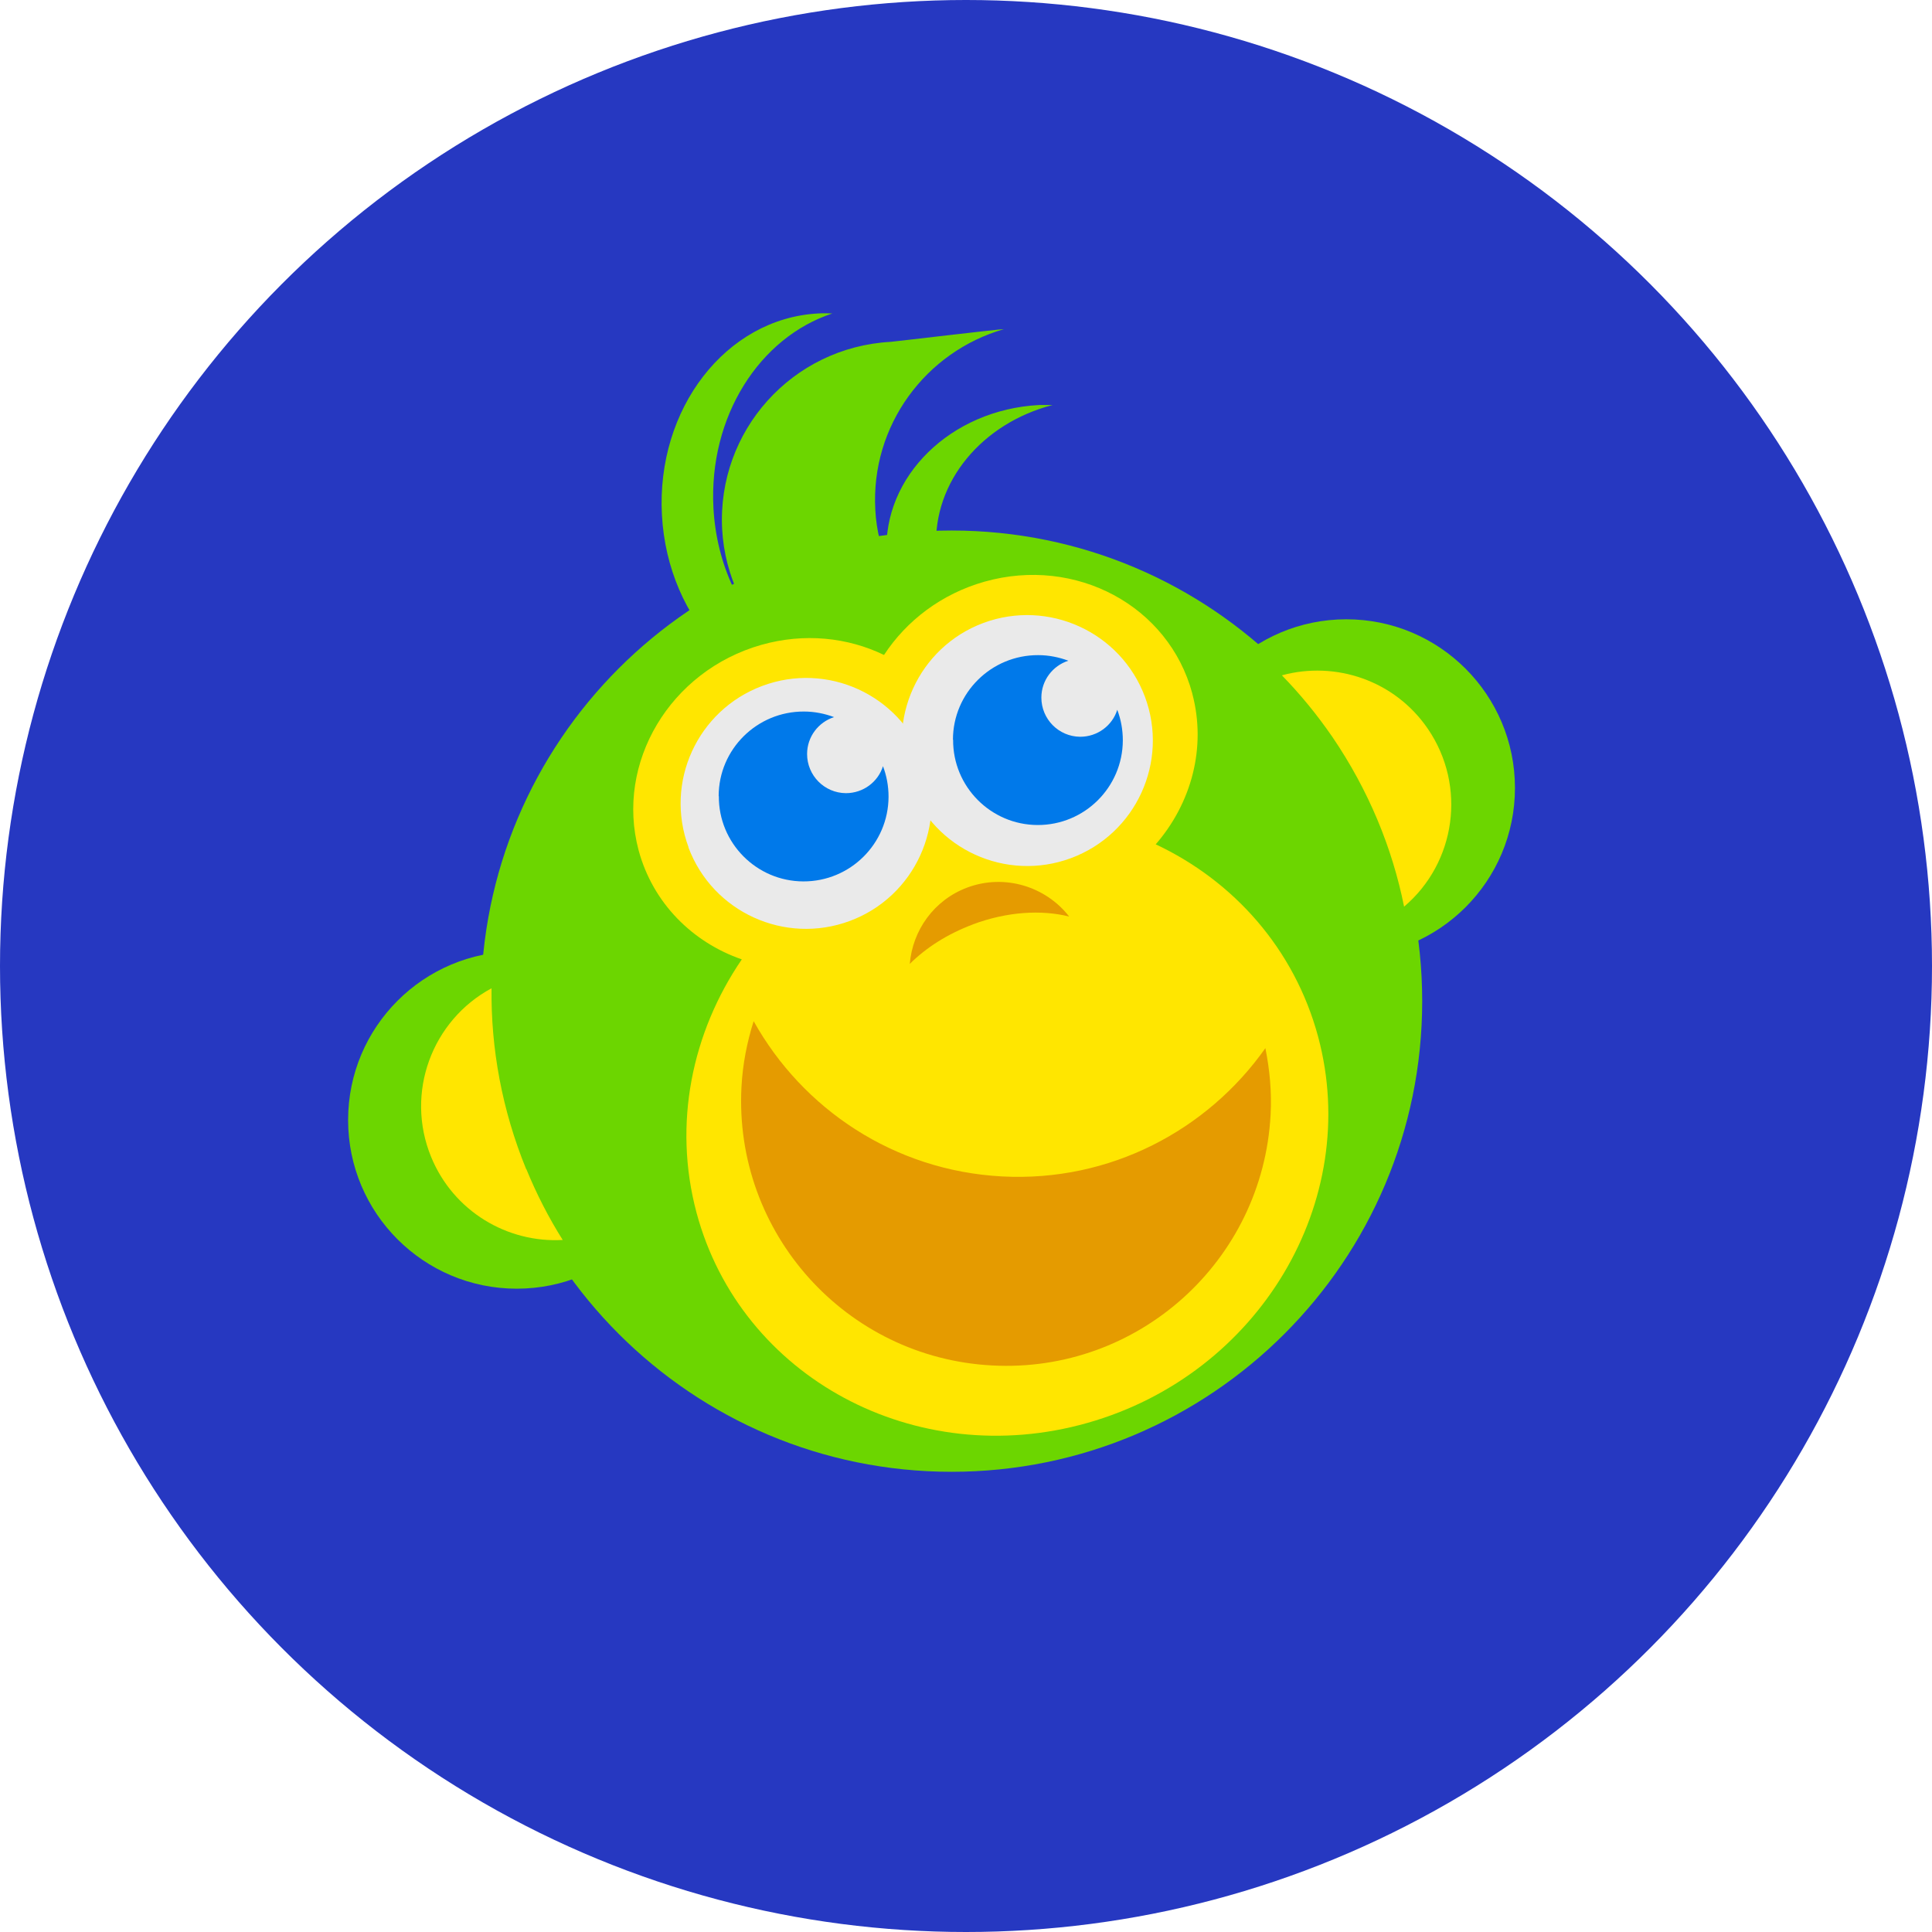 <svg width="111" height="111" viewBox="0 0 111 111" fill="none" xmlns="http://www.w3.org/2000/svg">
<circle cx="55.5" cy="55.5" r="55.5" fill="#2638C1"/>
<g clip-path="url(#clip0_172_3932)">
<path d="M54.67 84.56C69.604 84.56 81.71 72.454 81.71 57.52C81.71 42.586 69.604 30.48 54.67 30.48C39.736 30.48 27.63 42.586 27.63 57.52C27.63 72.454 39.736 84.56 54.67 84.56Z" fill="#6CD600"/>
<path d="M77.35 54.96C82.702 54.96 87.04 50.622 87.04 45.27C87.04 39.918 82.702 35.58 77.35 35.58C71.999 35.58 67.66 39.918 67.66 45.27C67.66 50.622 71.999 54.96 77.35 54.96Z" fill="#6CD600"/>
<path d="M29.69 74.04C35.042 74.04 39.38 69.702 39.38 64.35C39.38 58.998 35.042 54.66 29.69 54.66C24.338 54.66 20 58.998 20 64.35C20 69.702 24.338 74.04 29.69 74.04Z" fill="#6CD600"/>
<path d="M56.73 37.01C55.02 35.64 53.91 33.71 53.79 31.5C53.59 27.67 56.45 24.31 60.47 23.27C60.21 23.27 59.94 23.27 59.69 23.27C54.62 23.54 50.71 27.38 50.94 31.83C50.96 32.1 51.03 32.37 51.08 32.65C50.64 31.6 50.35 30.47 50.29 29.29C50.02 24.44 53.19 20.2 57.68 18.91C57.38 18.91 51.43 19.62 51.17 19.64C45.51 19.95 41.19 24.76 41.49 30.41C41.64 33.12 42.85 35.51 44.67 37.25C42.58 35.33 41.17 32.48 40.99 29.19C40.71 23.93 43.64 19.38 47.82 18.01C47.54 18 47.27 17.99 46.99 18.01C41.71 18.3 37.7 23.48 38.03 29.59C38.36 35.7 42.91 40.43 48.19 40.15C48.74 40.12 58.3 38.26 56.74 37.01H56.73Z" fill="#6CD600"/>
<path d="M68.5 39.84C67.15 34.81 61.81 31.94 56.56 33.42C54.09 34.12 52.08 35.66 50.79 37.63C48.7 36.62 46.21 36.35 43.74 37.05C38.5 38.54 35.35 43.82 36.69 48.85C37.51 51.89 39.79 54.14 42.62 55.12C39.76 59.31 38.65 64.56 40.02 69.68C42.56 79.14 52.61 84.55 62.48 81.75C72.34 78.96 78.27 69.02 75.73 59.56C74.37 54.51 70.87 50.61 66.4 48.51C68.44 46.16 69.33 42.96 68.5 39.85V39.84Z" fill="#FFE600"/>
<path d="M30.23 67.17C28.84 63.77 28.2 60.24 28.24 56.78C24.82 58.62 23.26 62.79 24.77 66.47C26.05 69.59 29.14 71.42 32.33 71.24C31.53 69.97 30.83 68.61 30.24 67.17H30.23Z" fill="#FFE600"/>
<path d="M76.55 42.34C78.62 45.38 79.99 48.7 80.67 52.09C83.64 49.57 84.28 45.17 82.04 41.88C80.14 39.09 76.73 37.96 73.65 38.8C74.7 39.88 75.67 41.06 76.55 42.34Z" fill="#FFE600"/>
<path d="M39.55 48.68C40.94 52.41 45.1 54.3 48.83 52.91C52.56 51.52 54.46 47.36 53.07 43.64C51.68 39.91 47.53 38.01 43.79 39.41C40.06 40.81 38.17 44.95 39.56 48.68H39.55Z" fill="#EAEAEA"/>
<path d="M52.27 45.07C53.66 48.8 57.81 50.69 61.54 49.3C65.27 47.91 67.17 43.76 65.78 40.03C64.38 36.3 60.23 34.41 56.5 35.79C52.77 37.18 50.87 41.34 52.27 45.07Z" fill="#EAEAEA"/>
<path d="M55.889 53.11C57.87 52.37 59.849 52.26 61.429 52.66C60.09 50.94 57.739 50.19 55.58 50.99C53.65 51.71 52.429 53.46 52.27 55.38C53.19 54.46 54.429 53.66 55.9 53.11H55.889Z" fill="#E59B00"/>
<path d="M41.29 45.74C41.29 43.05 43.49 40.87 46.19 40.88C46.8 40.88 47.38 41 47.92 41.2C47.02 41.49 46.37 42.33 46.37 43.32C46.37 44.55 47.36 45.56 48.6 45.57C49.6 45.57 50.45 44.92 50.73 44.02C50.94 44.57 51.05 45.16 51.05 45.78C51.04 48.47 48.85 50.65 46.15 50.64C43.46 50.63 41.28 48.43 41.3 45.74H41.29Z" fill="#0079EA"/>
<path d="M54.75 42.5C54.75 39.81 56.95 37.63 59.65 37.64C60.26 37.64 60.84 37.76 61.38 37.96C60.48 38.25 59.83 39.09 59.83 40.08C59.83 41.31 60.82 42.32 62.06 42.33C63.06 42.33 63.91 41.68 64.19 40.78C64.4 41.33 64.51 41.92 64.51 42.54C64.5 45.23 62.31 47.41 59.61 47.4C56.92 47.39 54.74 45.19 54.76 42.5H54.75Z" fill="#0079EA"/>
<path d="M57.57 67.59C51.37 67.26 46.12 63.72 43.3 58.67C42.92 59.87 42.67 61.13 42.6 62.45C42.16 70.84 48.6 78.01 57 78.45C65.39 78.9 72.55 72.45 73 64.05C73.07 62.73 72.95 61.46 72.7 60.22C69.37 64.94 63.77 67.92 57.57 67.59Z" fill="#E59B00"/>
</g>
<defs>
<clipPath id="clip0_172_3932">
<rect width="67.04" height="66.56" fill="white" transform="translate(20 18)"/>
</clipPath>
</defs>
</svg>
